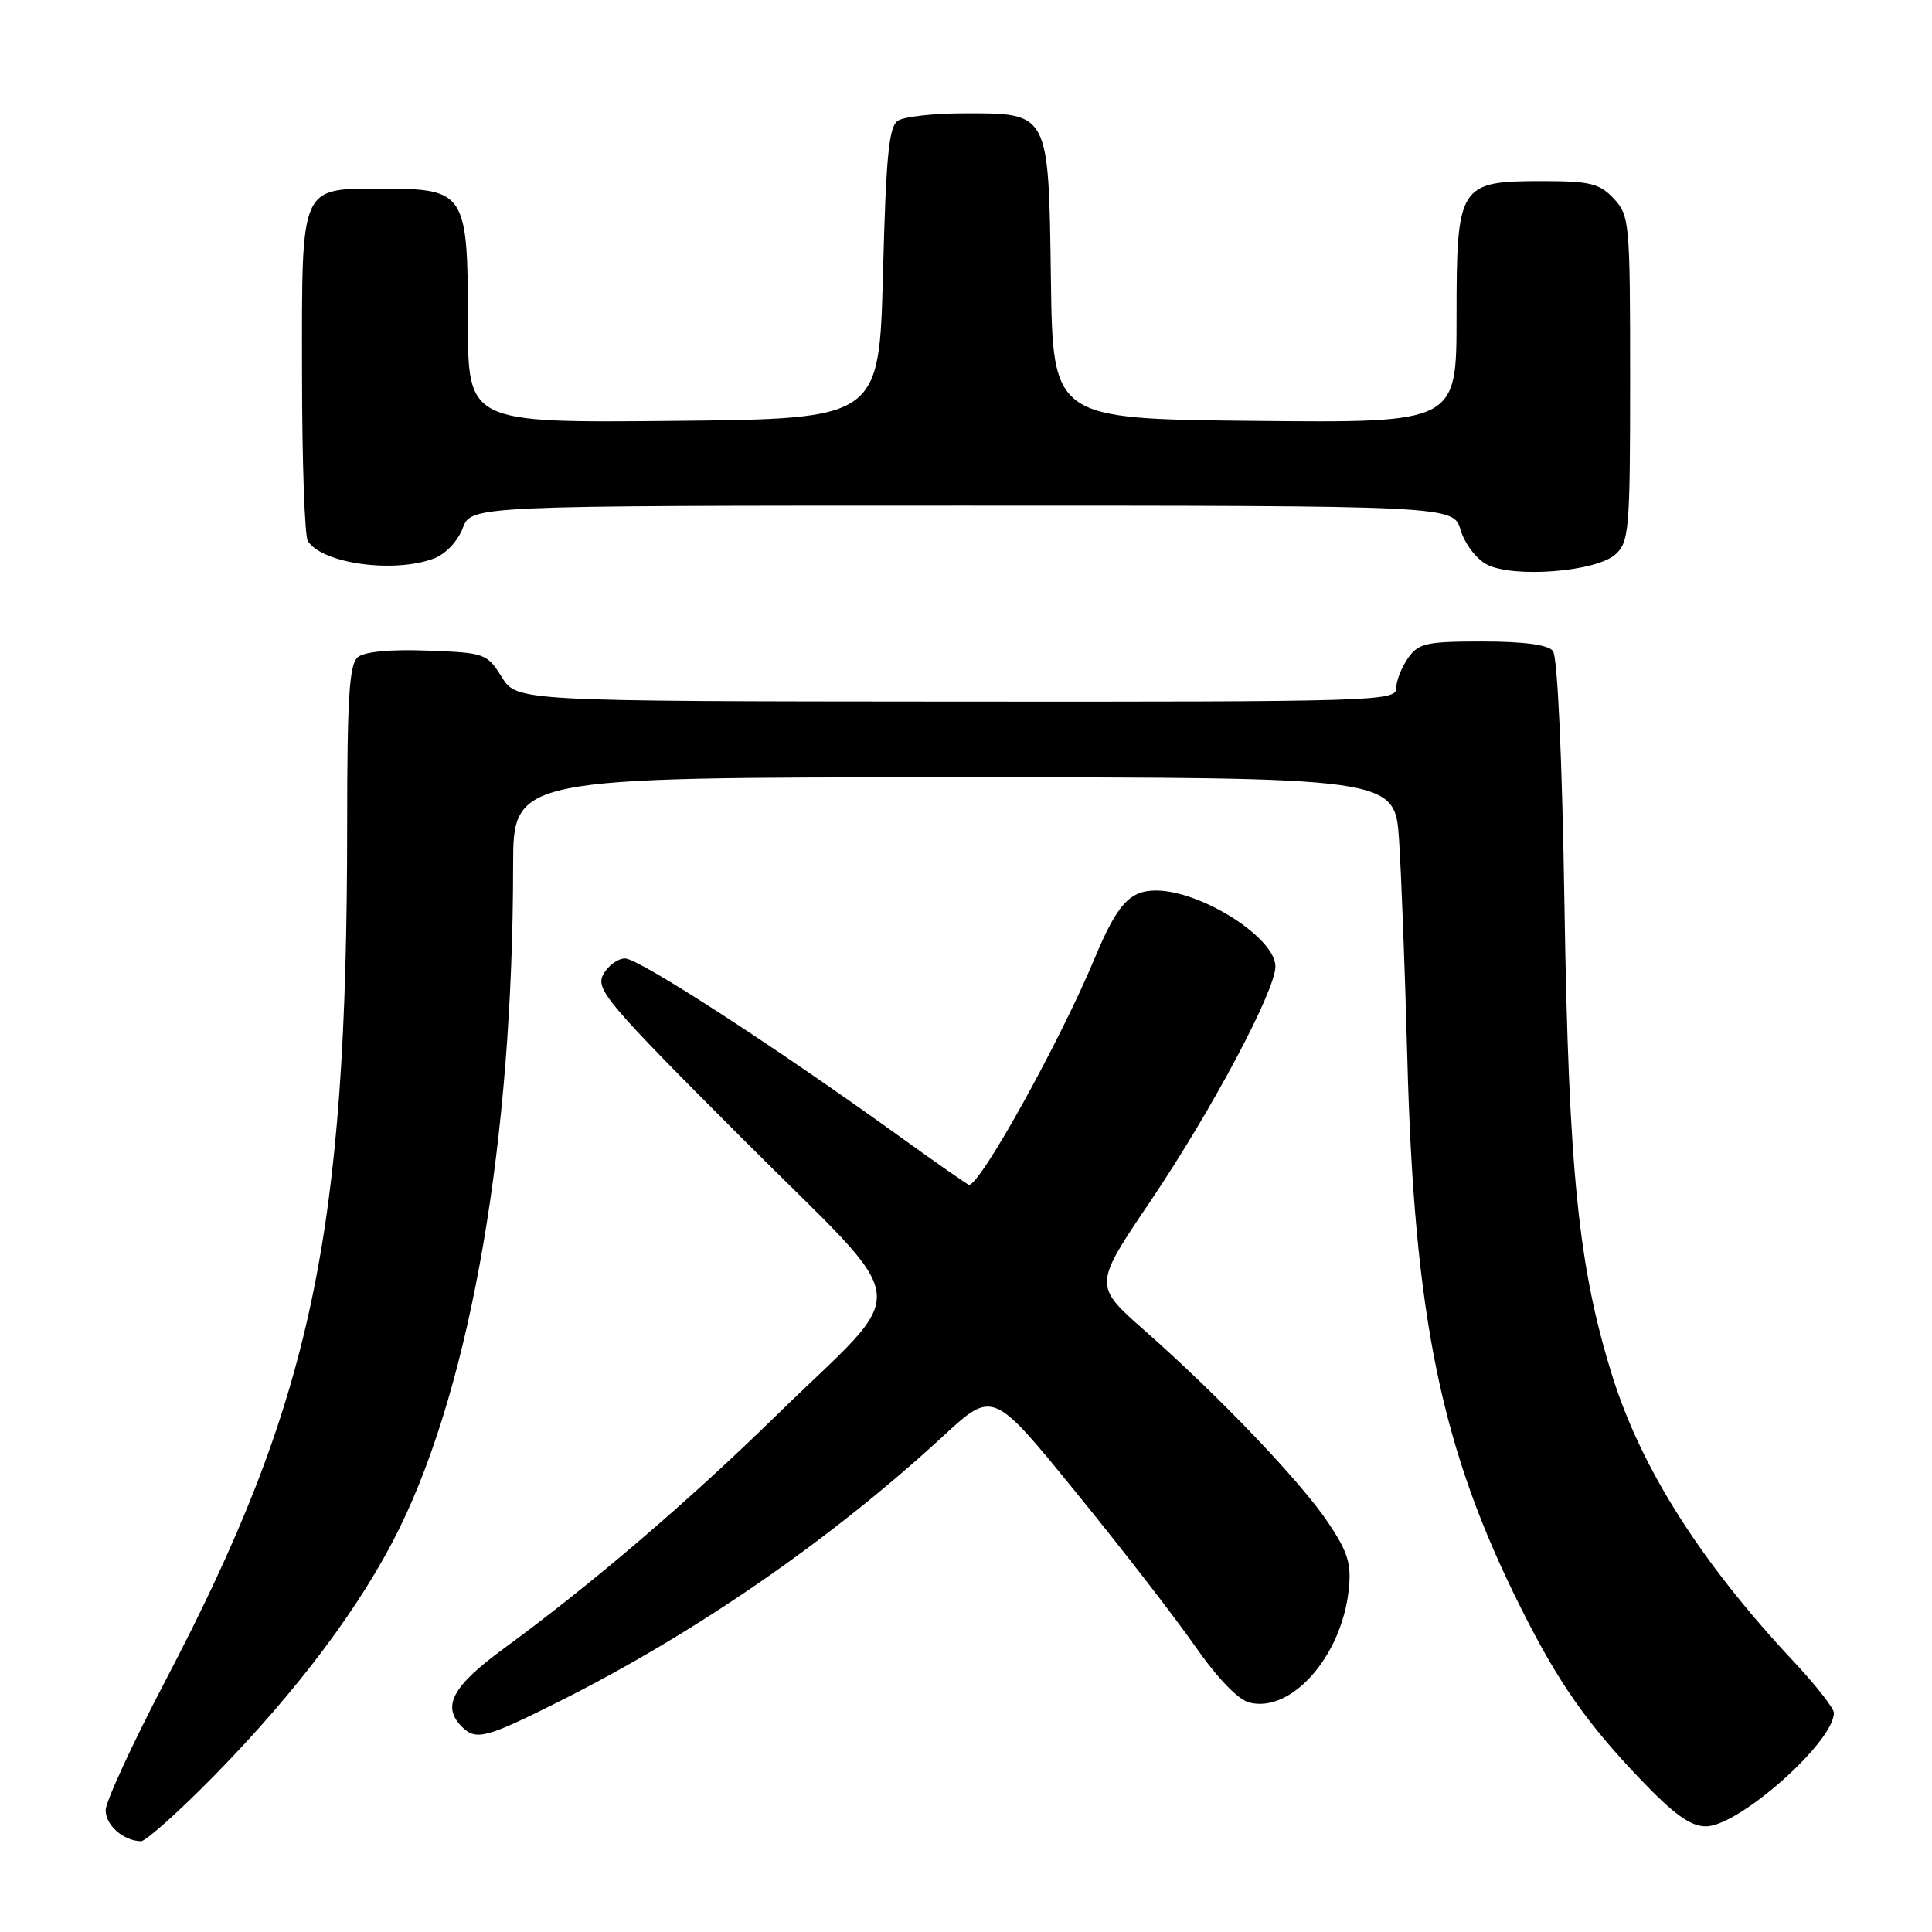 <?xml version="1.0" encoding="UTF-8" standalone="no"?>
<!DOCTYPE svg PUBLIC "-//W3C//DTD SVG 1.1//EN" "http://www.w3.org/Graphics/SVG/1.1/DTD/svg11.dtd" >
<svg xmlns="http://www.w3.org/2000/svg" xmlns:xlink="http://www.w3.org/1999/xlink" version="1.1" viewBox="0 0 256 256">
 <g >
 <path fill="currentColor"
d=" M 28.42 235.25 C 39.45 224.01 47.99 212.60 52.96 202.44 C 62.47 183.04 67.96 150.95 67.99 114.75 C 68.00 103.00 68.00 103.00 126.41 103.00 C 184.82 103.00 184.82 103.00 185.38 111.25 C 185.68 115.79 186.17 128.72 186.47 140.00 C 187.38 174.71 190.97 192.06 201.61 213.23 C 206.50 222.96 210.22 228.28 217.35 235.75 C 221.82 240.43 224.00 242.00 226.04 242.00 C 230.40 242.00 243.00 230.83 243.00 226.96 C 243.00 226.35 240.61 223.30 237.69 220.18 C 225.40 207.06 217.50 194.62 213.66 182.38 C 209.15 167.99 207.86 155.32 207.30 120.00 C 206.99 100.31 206.38 87.01 205.77 86.25 C 205.11 85.43 201.88 85.00 196.43 85.00 C 188.97 85.00 187.95 85.23 186.56 87.22 C 185.70 88.44 185.00 90.24 185.00 91.22 C 185.00 92.91 181.92 93.00 126.75 92.96 C 68.50 92.92 68.50 92.92 66.48 89.71 C 64.53 86.59 64.24 86.49 56.64 86.21 C 51.73 86.02 48.29 86.35 47.41 87.08 C 46.28 88.01 46.00 92.45 46.00 109.37 C 45.99 163.71 41.34 185.61 21.94 222.66 C 17.57 231.00 14.00 238.74 14.00 239.86 C 14.00 241.85 16.33 243.91 18.67 243.97 C 19.31 243.99 23.70 240.06 28.42 235.25 Z  M 74.16 225.42 C 92.28 216.32 110.14 203.97 125.03 190.24 C 131.57 184.22 131.57 184.22 142.53 197.69 C 148.57 205.10 155.67 214.28 158.32 218.08 C 161.30 222.36 164.06 225.23 165.55 225.60 C 171.13 227.00 177.76 219.48 178.71 210.69 C 179.09 207.21 178.62 205.69 176.00 201.77 C 172.36 196.32 161.56 185.02 151.69 176.32 C 144.89 170.33 144.89 170.33 152.44 159.16 C 160.54 147.16 169.00 131.28 169.00 128.06 C 169.00 124.26 159.15 118.00 153.17 118.00 C 149.69 118.00 148.03 119.84 145.04 127.00 C 140.45 138.01 129.92 157.00 128.40 157.00 C 128.23 157.00 123.91 153.98 118.80 150.30 C 102.69 138.68 84.65 127.00 82.83 127.00 C 81.86 127.00 80.56 127.96 79.93 129.13 C 78.88 131.09 80.44 132.93 98.53 151.03 C 121.56 174.08 121.06 169.77 102.84 187.58 C 91.11 199.04 78.44 209.88 66.75 218.44 C 59.93 223.44 58.50 226.10 61.20 228.80 C 63.07 230.67 64.40 230.32 74.16 225.42 Z  M 214.05 73.46 C 215.87 71.81 216.00 70.24 216.00 50.16 C 216.00 29.43 215.92 28.54 213.83 26.31 C 211.94 24.30 210.69 24.00 204.33 24.00 C 193.30 24.00 193.00 24.48 193.00 42.02 C 193.00 56.03 193.00 56.03 166.25 55.77 C 139.50 55.50 139.50 55.50 139.25 37.00 C 138.94 14.75 139.07 14.99 127.64 15.02 C 123.71 15.02 119.83 15.46 119.00 15.98 C 117.78 16.75 117.41 20.54 117.00 36.21 C 116.50 55.50 116.50 55.50 89.25 55.77 C 62.00 56.03 62.00 56.03 62.00 42.52 C 62.00 25.59 61.63 25.00 50.83 25.00 C 39.66 25.00 40.00 24.23 40.02 49.40 C 40.02 61.01 40.37 71.03 40.79 71.69 C 42.70 74.69 52.23 76.00 57.53 73.99 C 59.04 73.41 60.67 71.70 61.31 69.99 C 62.44 67.00 62.44 67.00 127.51 67.00 C 192.59 67.00 192.59 67.00 193.54 70.24 C 194.07 72.02 195.62 74.06 197.00 74.79 C 200.51 76.63 211.49 75.77 214.05 73.46 Z "/>
</g>
</svg>